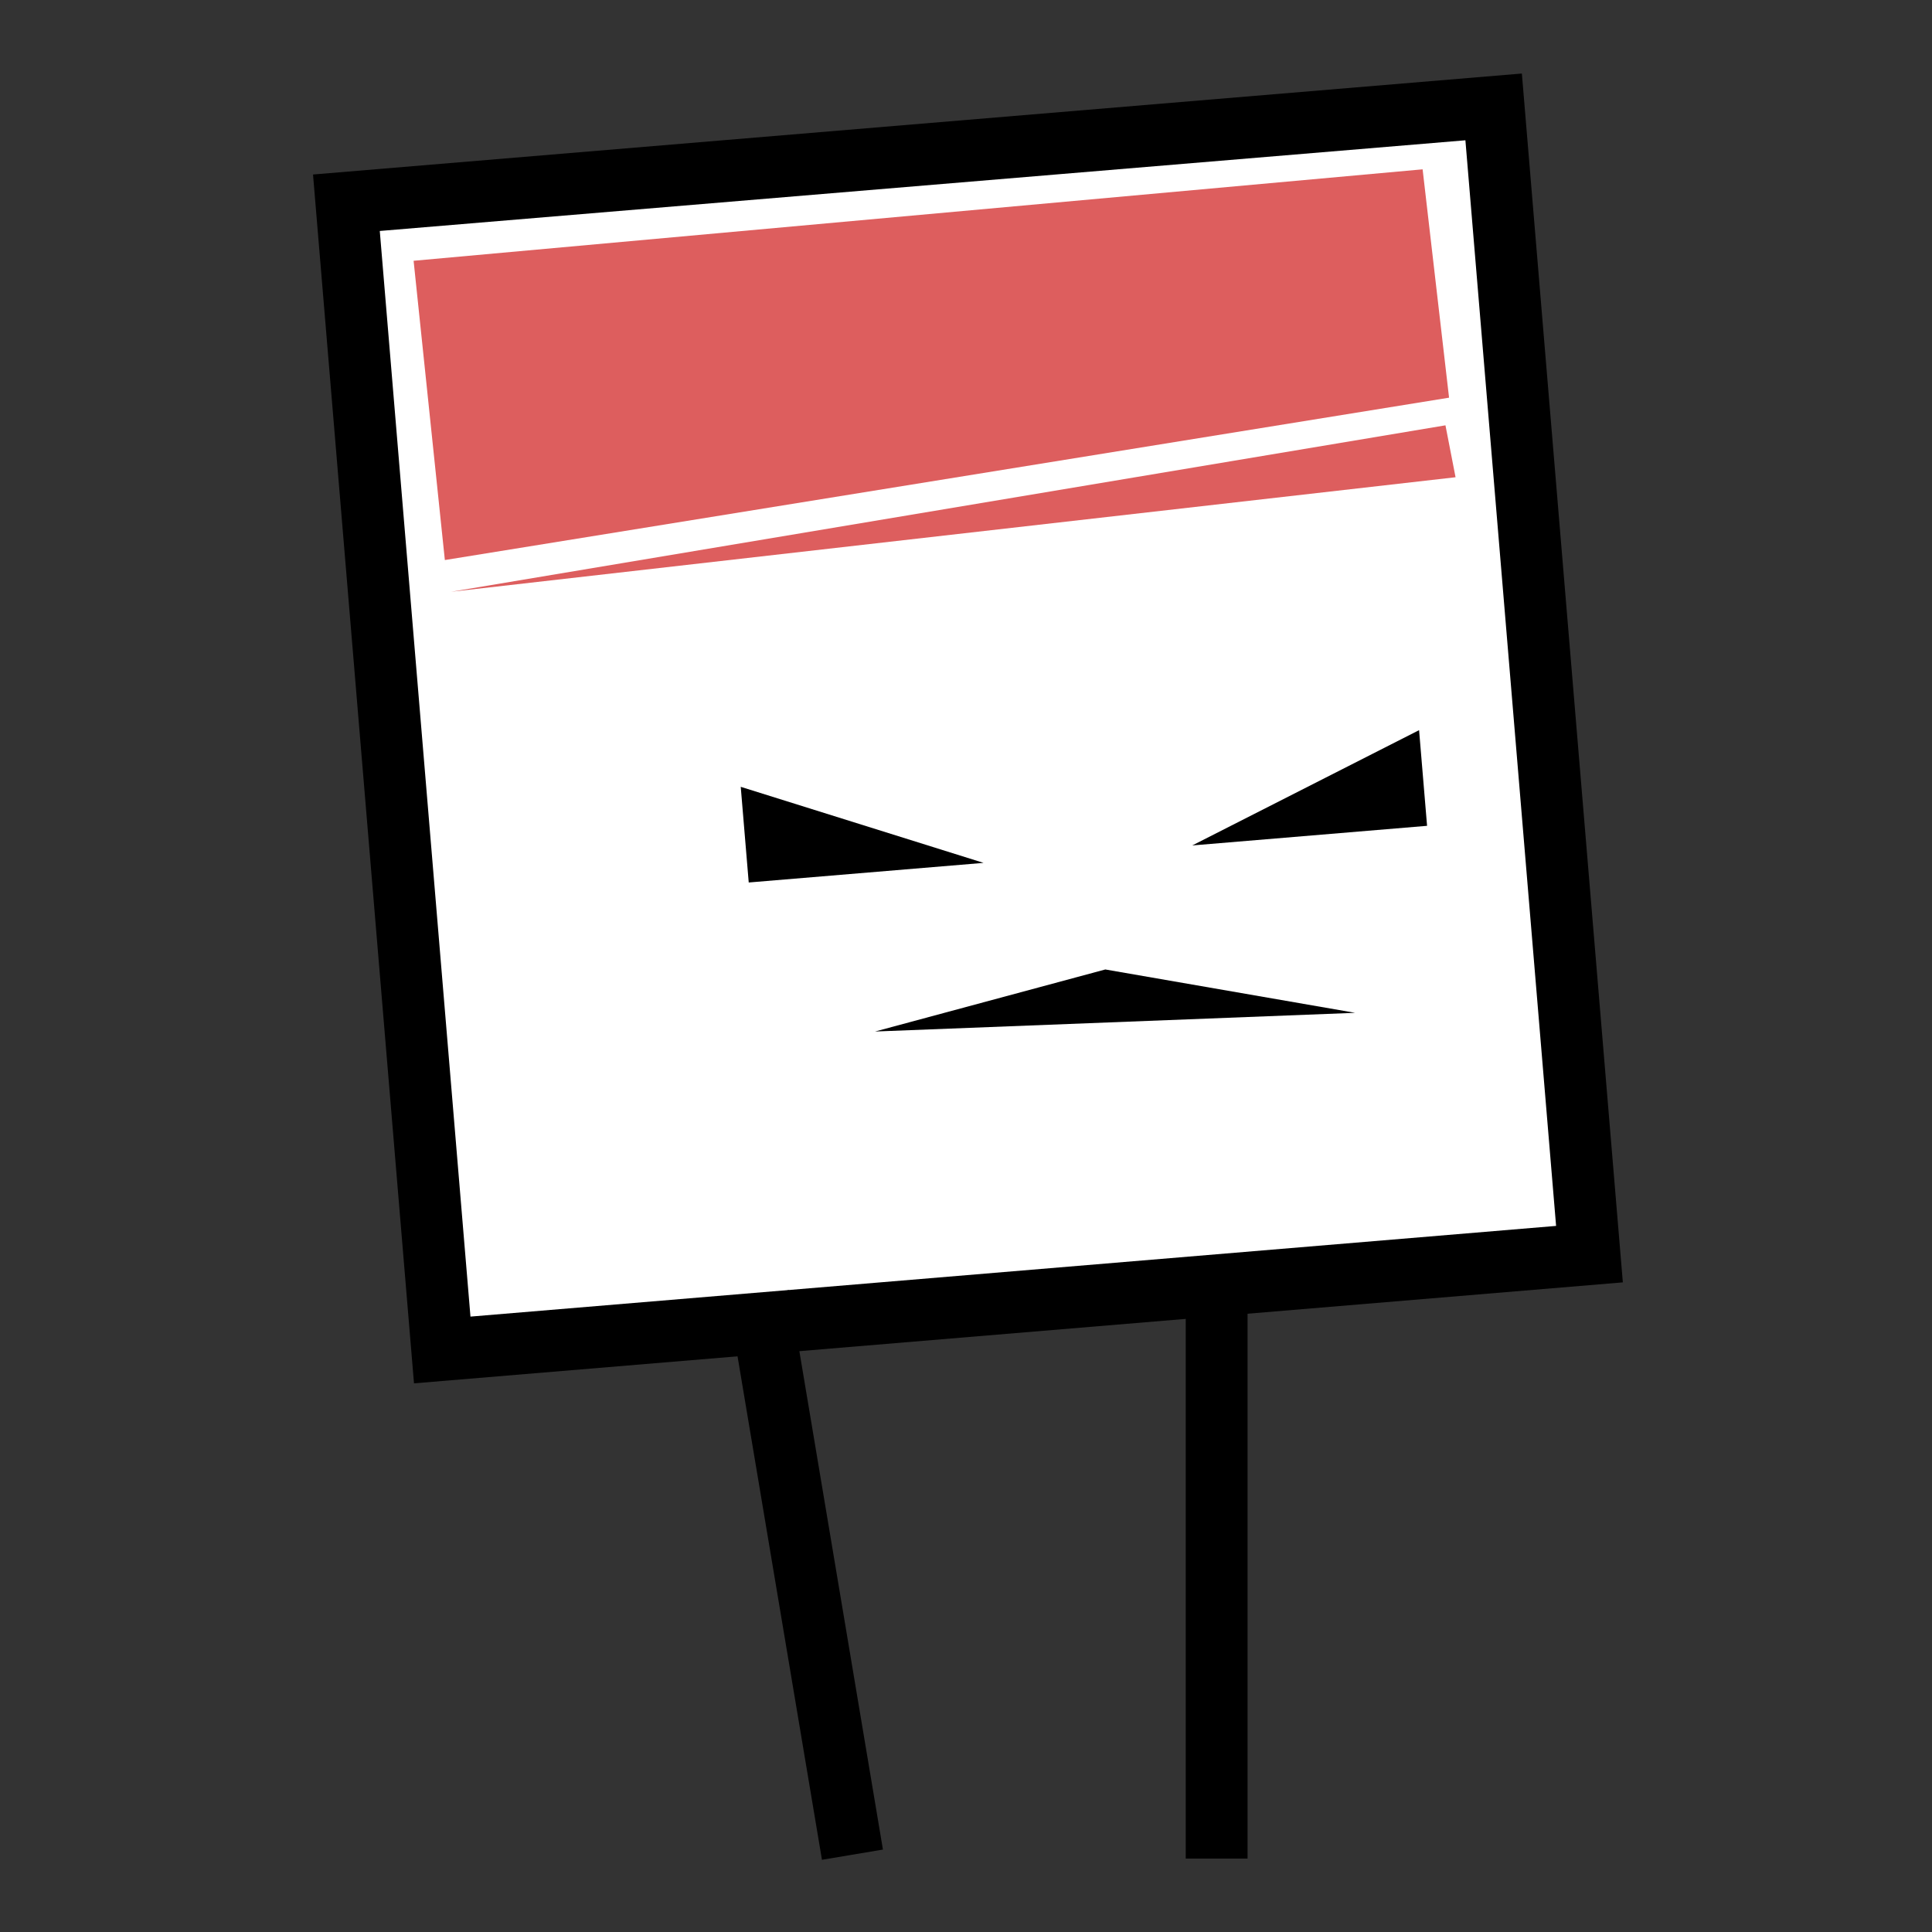<?xml version="1.0" encoding="utf-8"?>
<!-- Generator: Adobe Illustrator 26.5.0, SVG Export Plug-In . SVG Version: 6.00 Build 0)  -->
<svg version="1.1" id="Layer_1" xmlns="http://www.w3.org/2000/svg" xmlns:xlink="http://www.w3.org/1999/xlink" x="0px" y="0px"
	 viewBox="0 0 500 500" style="enable-background:new 0 0 500 500;" xml:space="preserve">
<rect x="0" y="0" width="500" height="500" fill="#333333" stroke="none"/>
<g id="Walk_2">
	<g>
		
			<rect x="101.517" y="39.56" transform="matrix(0.997 -0.083 0.083 0.997 -14.817 21.494)" style="fill:#FFFFFF;" width="297.918" height="297.918"/>
		<path d="M379.245,36.305l23.47,280.959l-280.959,23.47L98.286,59.774L379.245,36.305 M393.857,19.029
			L81.009,45.162l26.133,312.848l312.848-26.133L393.857,19.029L393.857,19.029z"/>
	</g>
	
		<line style="fill:none;stroke:#000000;stroke-width:16;stroke-miterlimit:10;" x1="196.336" y1="335.206" x2="220.613" y2="479.99"/>
	
		<line style="fill:none;stroke:#000000;stroke-width:16;stroke-miterlimit:10;" x1="314.868" y1="334.195" x2="314.868" y2="481"/>
	<polygon points="254.54,223.311 193.77,228.387 191.702,203.63 	"/>
	<polygon points="308.556,218.799 369.325,213.722 367.257,188.965 	"/>
	<polygon points="226.456,266.956 286.055,250.897 350.704,262.117 	"/>
</g>
<polygon style="fill:#DD5E5E;" points="107.04,67.49 368.171,43.821 375.016,102.919 115.129,144.94 "/>
<polygon style="fill:#DD5E5E;" points="116.726,153.151 374.083,110.073 376.697,123.51 "/>
</svg>
